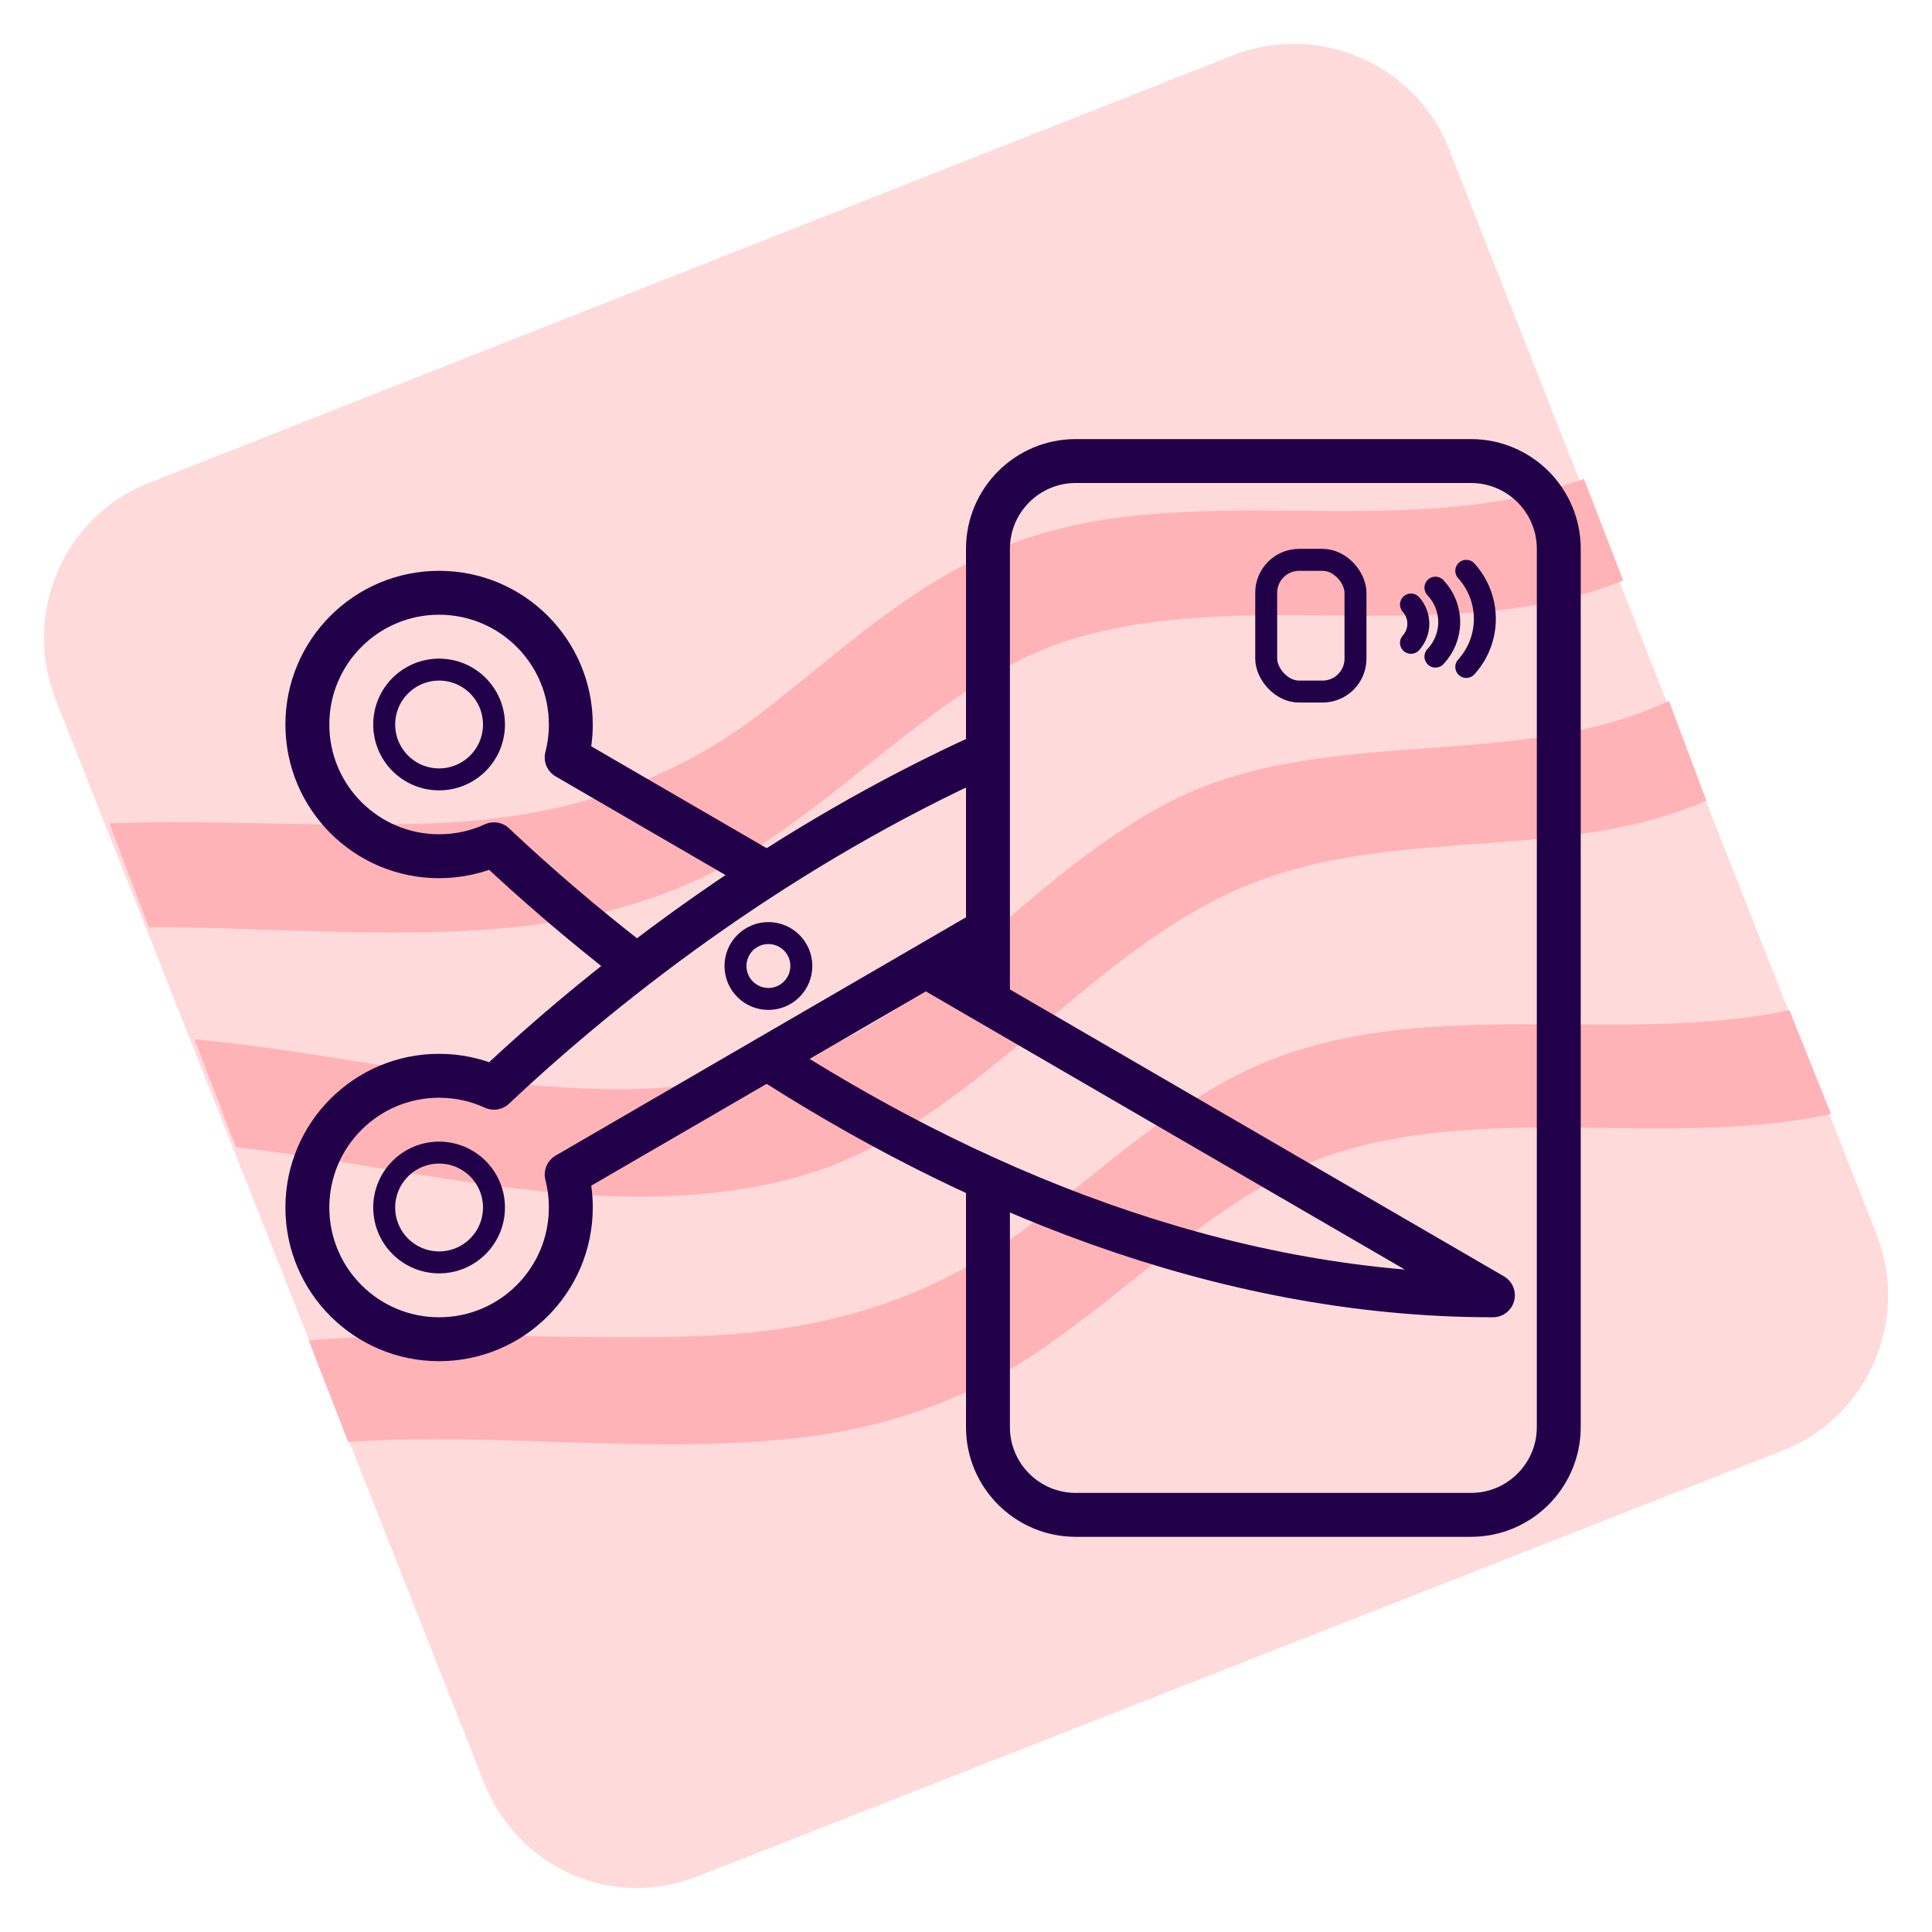 <svg width="88" height="88" viewBox="0 0 88 88" fill="none" xmlns="http://www.w3.org/2000/svg">
<path d="M22.007 81.092L2.521 31.831C1.008 27.955 2.9 23.511 6.778 21.998L56.155 2.521C60.033 1.008 64.479 2.899 65.993 6.776L85.479 56.225C86.992 60.102 85.1 64.546 81.222 66.058L31.845 85.441C27.872 87.049 23.521 85.063 22.007 81.092Z" fill="#FFDADB"/>
<path d="M81.506 46.014C73.844 47.621 65.33 45.352 57.858 48.283C53.601 49.985 50.196 53.294 46.601 56.036C42.155 59.345 37.236 60.669 31.75 60.858C25.885 61.047 19.831 60.575 14.061 61.047L15.859 65.68C22.953 65.207 30.142 66.342 37.142 65.397C41.115 64.829 44.804 63.411 48.02 61.047C52.182 58.116 55.777 54.334 60.506 52.632C67.79 50.174 75.925 52.349 83.398 50.741L81.506 46.014Z" fill="#FFB3B6"/>
<path d="M36.102 53.672C44.331 51.498 49.344 43.272 57.006 40.246C63.628 37.599 71.29 39.301 77.722 36.464L76.019 31.926C69.02 35.235 60.033 32.871 53.033 36.654C48.966 38.828 45.655 42.232 42.061 45.068C37.71 48.378 32.98 49.701 27.588 49.607C21.44 49.512 15.007 47.905 8.859 47.338L10.751 52.254C19.169 53.2 27.872 55.847 36.102 53.672Z" fill="#FFB3B6"/>
<path d="M6.778 42.232C12.832 42.232 19.075 42.894 24.94 42.043C28.913 41.475 32.602 40.057 35.818 37.693C39.98 34.762 43.575 30.98 48.304 29.279C56.534 26.537 65.898 29.657 73.939 26.442L72.142 21.809C63.723 24.929 53.98 21.525 45.656 24.929C41.399 26.631 37.994 29.94 34.399 32.682C29.953 35.992 25.035 37.315 19.548 37.504C14.63 37.693 9.805 37.315 4.981 37.504L6.778 42.232Z" fill="#FFB3B6"/>
<path d="M45 45.5L45 25C45 22.791 46.791 21 49 21H67C69.209 21 71 22.791 71 25V65C71 67.209 69.209 69 67 69H49C46.791 69 45 67.209 45 65L45 53.5" stroke="#210049" stroke-width="2"/>
<rect x="57.674" y="25.5" width="4.067" height="6" rx="1.5" stroke="#210049"/>
<path d="M64.268 29.28C64.484 29.04 64.604 28.729 64.604 28.408C64.604 28.086 64.484 27.776 64.268 27.535" stroke="#210049" stroke-linecap="round" stroke-linejoin="round"/>
<path d="M65.382 29.907C65.785 29.482 66.01 28.921 66.01 28.337C66.01 27.755 65.785 27.193 65.382 26.767" stroke="#210049" stroke-linecap="round" stroke-linejoin="round"/>
<path d="M66.787 30.379C67.332 29.777 67.633 28.997 67.633 28.19C67.633 27.382 67.332 26.603 66.787 26" stroke="#210049" stroke-linecap="round" stroke-linejoin="round"/>
<circle cx="20" cy="55" r="2.5" stroke="#210049"/>
<circle r="2.5" transform="matrix(1 0 0 -1 20 33)" stroke="#210049"/>
<circle cx="35" cy="44" r="1.5" stroke="#210049"/>
<path d="M45 42.357L25.811 53.5C25.934 53.98 26 54.482 26 55C26 58.314 23.314 61 20 61C16.686 61 14 58.314 14 55C14 51.686 16.686 49 20 49C20.892 49 21.739 49.195 22.5 49.544C27.945 44.41 35.769 38.47 45 34.302" stroke="#210049" stroke-width="2" stroke-linejoin="round"/>
<path d="M28.856 43.883C26.487 42.049 24.355 40.206 22.5 38.456C21.739 38.805 20.892 39 20 39C16.686 39 14 36.314 14 33C14 29.686 16.686 27 20 27C23.314 27 26 29.686 26 33C26 33.518 25.934 34.021 25.811 34.5L34.714 39.67M34.643 48C43.853 53.996 55.476 59 68 59L42.231 44.035" stroke="#210049" stroke-width="2" stroke-linejoin="round"/>
</svg>
